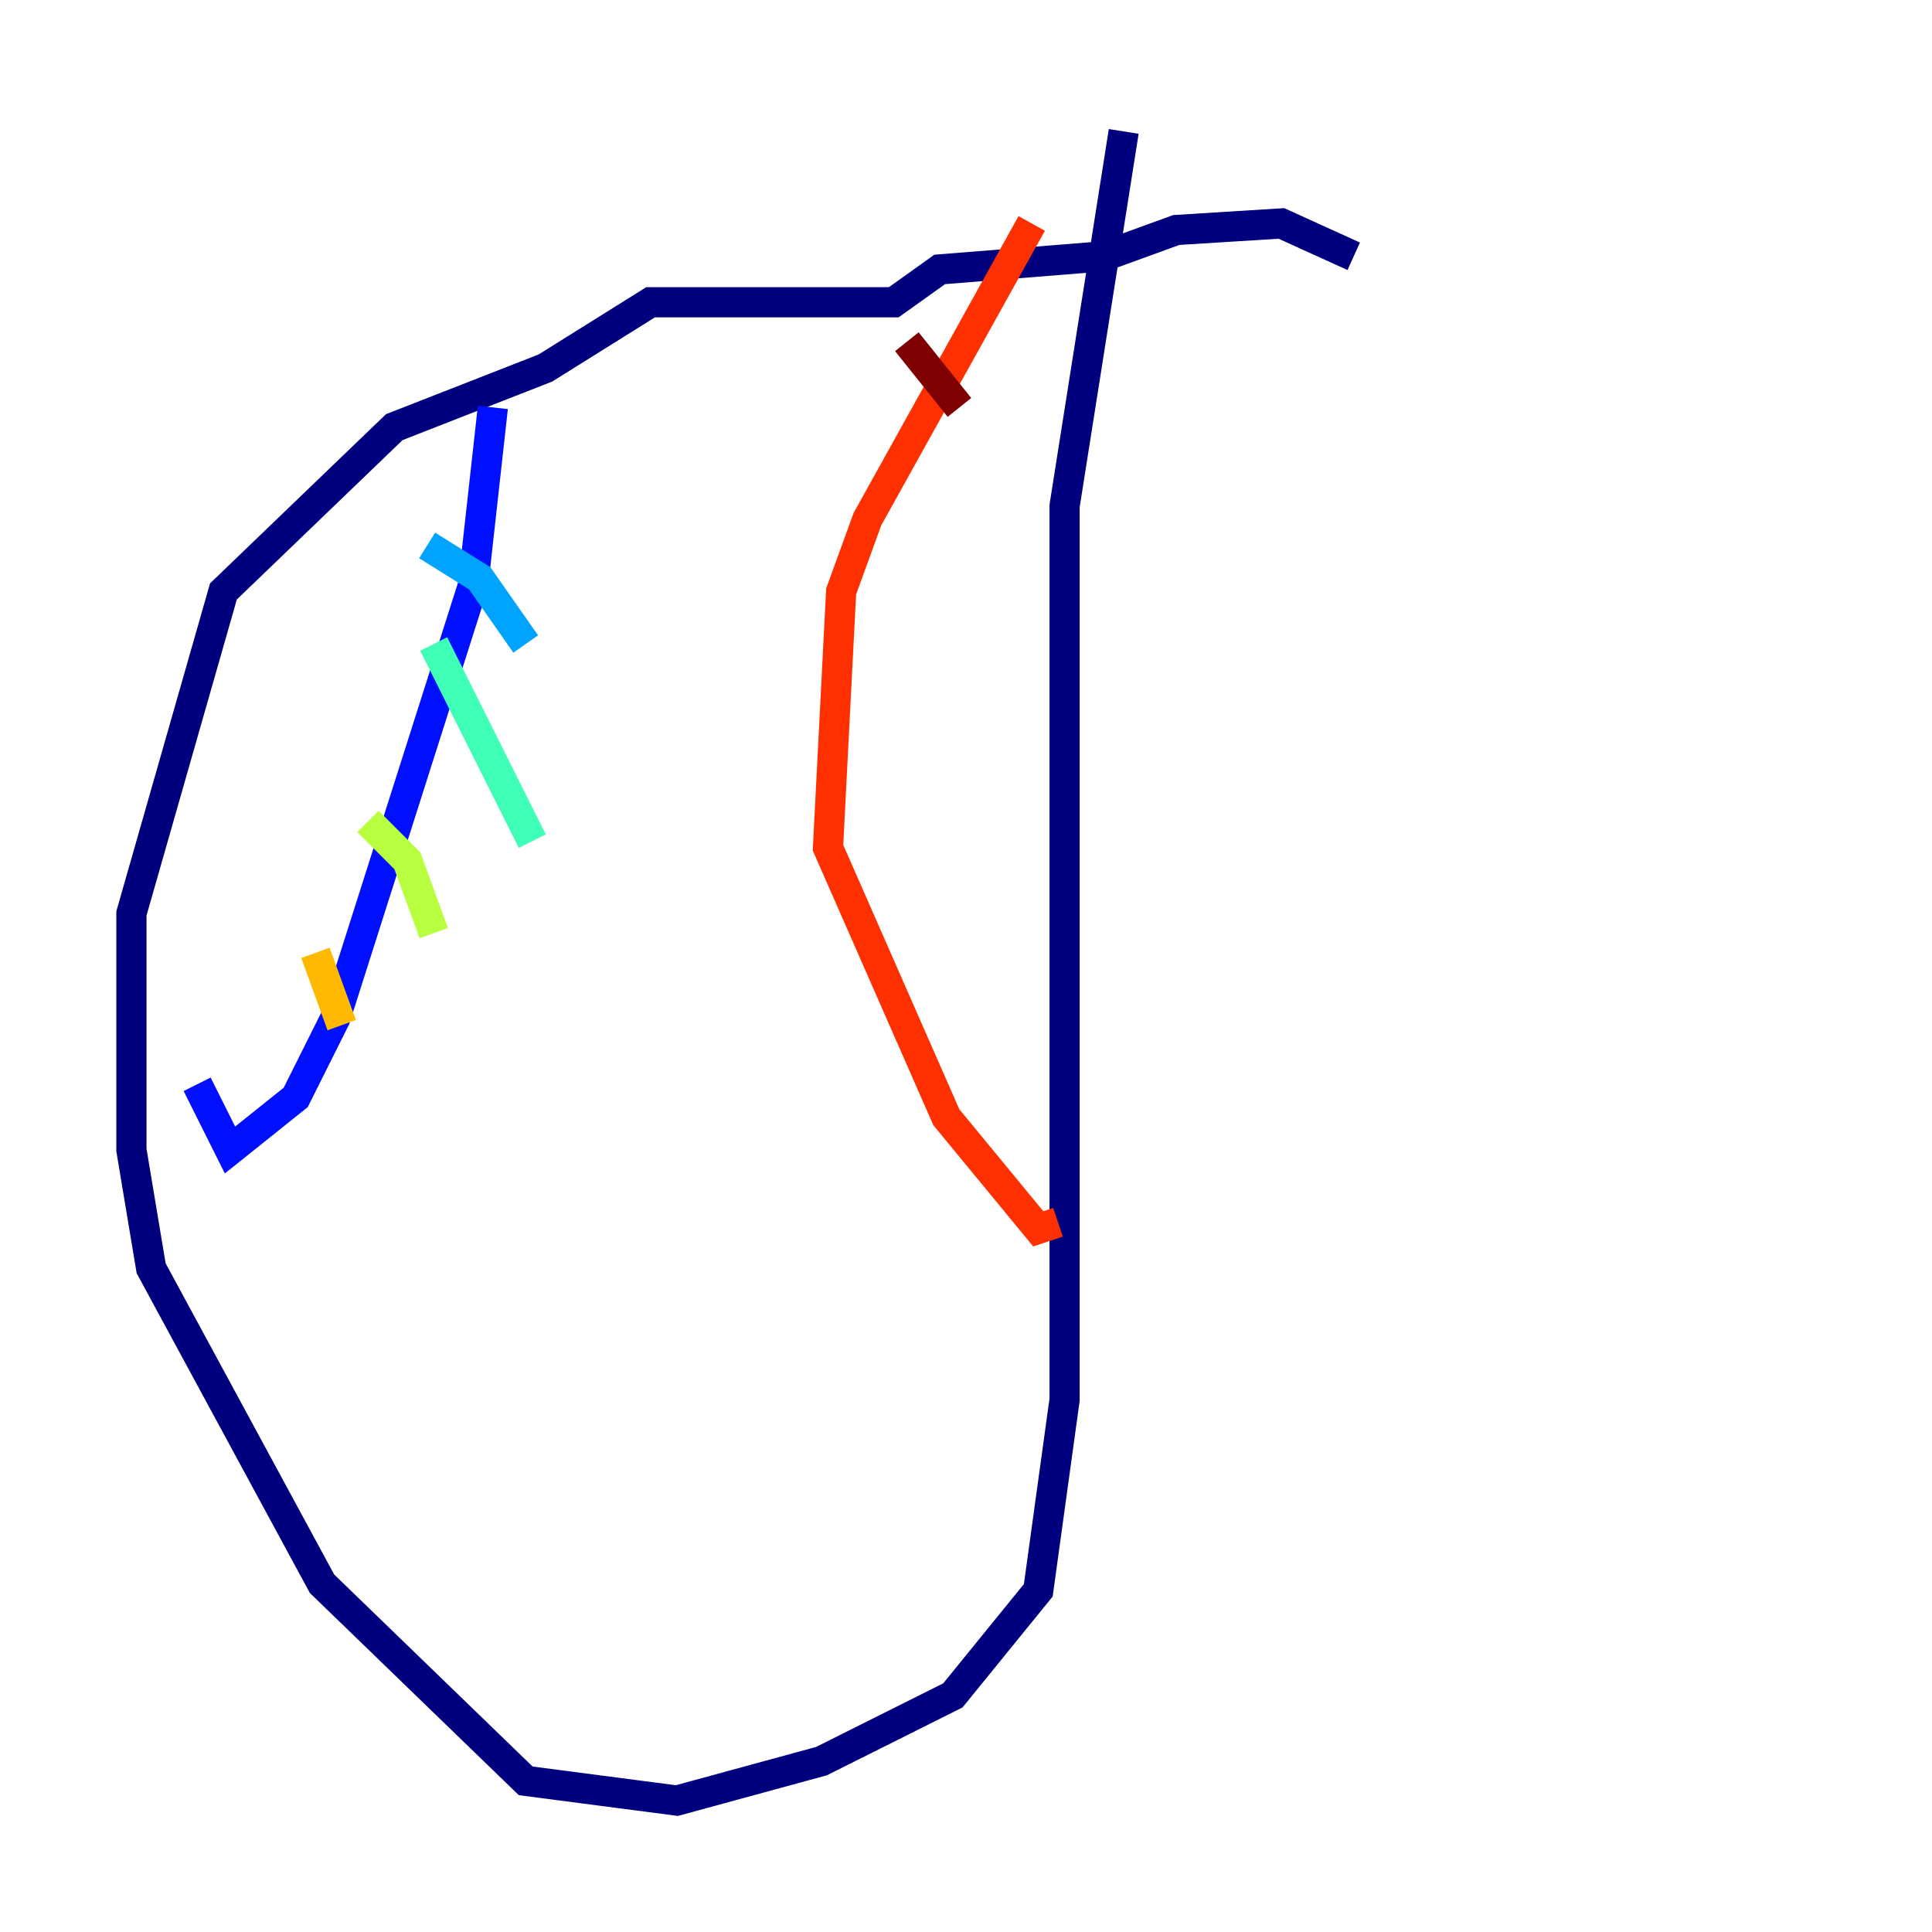 <?xml version="1.0" encoding="utf-8" ?>
<svg baseProfile="tiny" height="128" version="1.2" viewBox="0,0,128,128" width="128" xmlns="http://www.w3.org/2000/svg" xmlns:ev="http://www.w3.org/2001/xml-events" xmlns:xlink="http://www.w3.org/1999/xlink"><defs /><polyline fill="none" points="89.687,16.98 84.898,14.803 77.932,15.238 73.143,16.98 62.258,17.85 59.211,20.027 43.102,20.027 36.136,24.381 26.122,28.299 14.803,39.184 8.707,60.517 8.707,76.191 10.014,84.027 21.333,104.925 34.83,117.986 44.843,119.293 54.422,116.68 63.129,112.326 68.789,105.361 70.531,92.735 70.531,33.524 74.449,8.707" stroke="#00007f" stroke-width="2" /><polyline fill="none" points="32.653,26.993 31.347,38.748 22.204,67.483 19.592,72.707 15.238,76.191 13.061,71.837" stroke="#0010ff" stroke-width="2" /><polyline fill="none" points="28.299,36.136 31.782,38.313 34.83,42.667" stroke="#00a4ff" stroke-width="2" /><polyline fill="none" points="28.735,42.667 35.265,55.728" stroke="#3fffb7" stroke-width="2" /><polyline fill="none" points="24.381,54.422 26.993,57.034 28.735,61.823" stroke="#b7ff3f" stroke-width="2" /><polyline fill="none" points="20.898,63.129 22.64,67.918" stroke="#ffb900" stroke-width="2" /><polyline fill="none" points="68.354,14.803 57.469,34.395 55.728,39.184 54.857,56.163 62.694,74.014 68.789,81.415 70.095,80.98" stroke="#ff3000" stroke-width="2" /><polyline fill="none" points="60.082,22.64 63.565,26.993" stroke="#7f0000" stroke-width="2" /></svg>